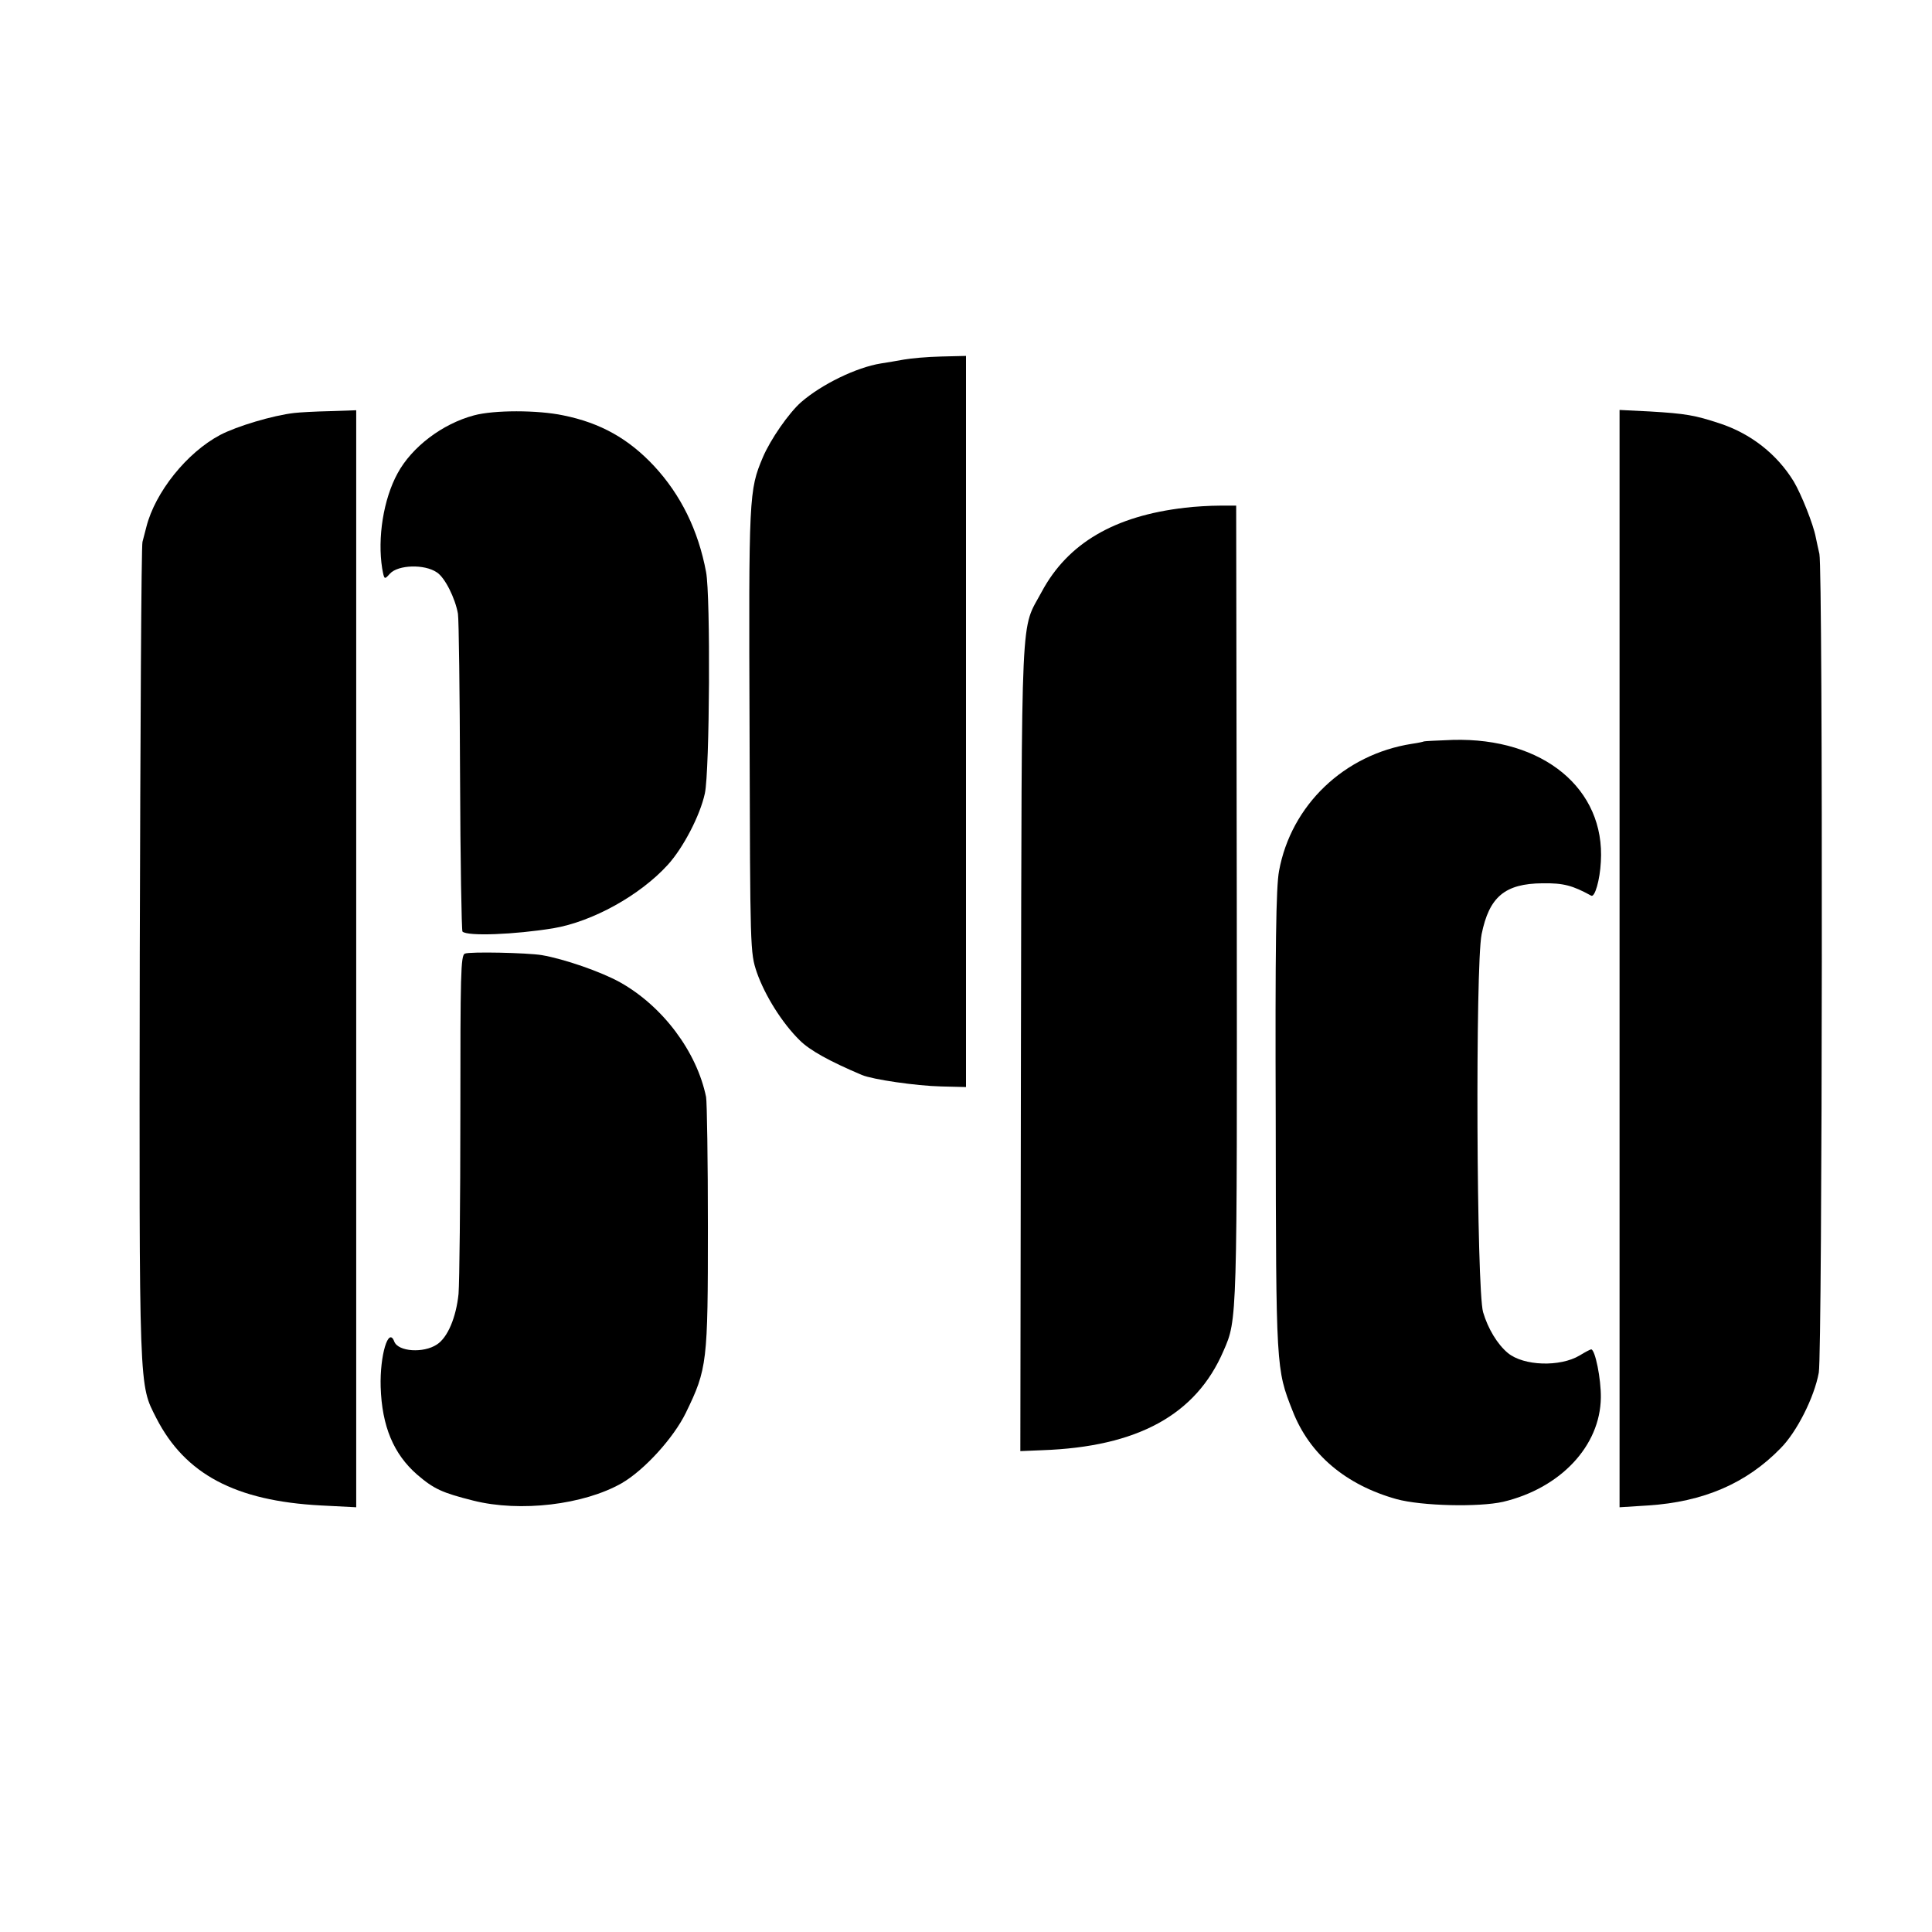 <?xml version="1.0" standalone="no"?>
<!DOCTYPE svg PUBLIC "-//W3C//DTD SVG 20010904//EN"
 "http://www.w3.org/TR/2001/REC-SVG-20010904/DTD/svg10.dtd">
<svg version="1.0" xmlns="http://www.w3.org/2000/svg"
 width="640pt" height="640pt" viewBox="0 0 640 640"
 preserveAspectRatio="xMidYMid meet">
<g transform="translate(0,640) scale(0.1,-0.1)"
fill="#000000" stroke="none">
<path d="M2995 5209 c-22 -4 -57 -10 -77 -13 -81 -13 -196 -69 -264 -128 -41
-36 -102 -124 -127 -183 -46 -109 -47 -127 -44 -905 2 -730 2 -735 24 -801 27
-77 84 -168 142 -225 34 -34 100 -70 206 -115 36 -15 179 -36 263 -38 l82 -2
0 1211 0 1211 -82 -2 c-46 -1 -101 -6 -123 -10z"/>
<path d="M975 5032 c-71 -8 -191 -44 -246 -73 -111 -59 -215 -190 -244 -304
-4 -16 -10 -39 -13 -50 -4 -11 -7 -625 -9 -1365 -2 -1468 -3 -1423 55 -1538
95 -185 261 -274 545 -289 l117 -6 0 1817 0 1817 -87 -3 c-49 -1 -101 -4 -118
-6z"/>
<path d="M1570 5024 c-105 -28 -206 -105 -253 -192 -47 -86 -67 -214 -51 -315
7 -38 7 -38 26 -17 27 29 114 32 155 4 27 -17 61 -86 70 -137 3 -18 6 -260 7
-539 1 -279 5 -510 8 -514 17 -16 172 -10 301 11 130 22 287 109 379 210 51
56 107 163 123 237 16 75 19 654 4 733 -26 139 -84 256 -172 351 -84 90 -177
143 -301 168 -85 18 -230 18 -296 0z"/>
<path d="M5365 3225 l0 -1818 95 6 c183 12 325 73 438 189 54 54 112 169 127
251 12 69 14 2658 2 2712 -4 17 -9 41 -12 55 -8 43 -48 143 -73 185 -55 90
-142 159 -247 193 -79 26 -110 32 -230 39 l-100 5 0 -1817z"/>
<path d="M3925 4718 c-234 -27 -388 -118 -474 -278 -71 -133 -66 -16 -69
-1506 l-2 -1341 72 3 c316 11 510 117 601 329 46 105 45 94 44 1485 l-2 1315
-55 0 c-31 0 -83 -3 -115 -7z"/>
<path d="M4717 3944 c-1 -1 -19 -5 -40 -8 -224 -35 -400 -203 -440 -421 -10
-54 -13 -248 -11 -830 1 -819 1 -820 56 -959 56 -144 176 -245 344 -292 84
-23 273 -27 353 -9 190 45 322 185 324 345 1 62 -19 160 -32 160 -3 0 -20 -9
-38 -20 -65 -39 -186 -35 -238 8 -35 29 -66 81 -82 135 -22 75 -26 1147 -5
1252 25 124 77 168 202 169 69 1 99 -7 161 -41 12 -7 29 52 32 112 15 242
-191 412 -490 404 -51 -2 -94 -4 -96 -5z"/>
<path d="M1540 3241 c-14 -5 -15 -71 -15 -531 0 -289 -3 -557 -6 -596 -8 -78
-36 -145 -72 -168 -44 -29 -128 -24 -141 10 -19 51 -48 -46 -45 -150 4 -131
43 -223 121 -291 56 -48 83 -60 186 -86 155 -39 366 -14 492 58 74 43 171 149
212 233 71 146 73 167 73 615 0 220 -3 414 -6 431 -31 151 -144 301 -285 380
-63 35 -184 77 -259 90 -49 8 -239 12 -255 5z"/>
</g>
</svg>

